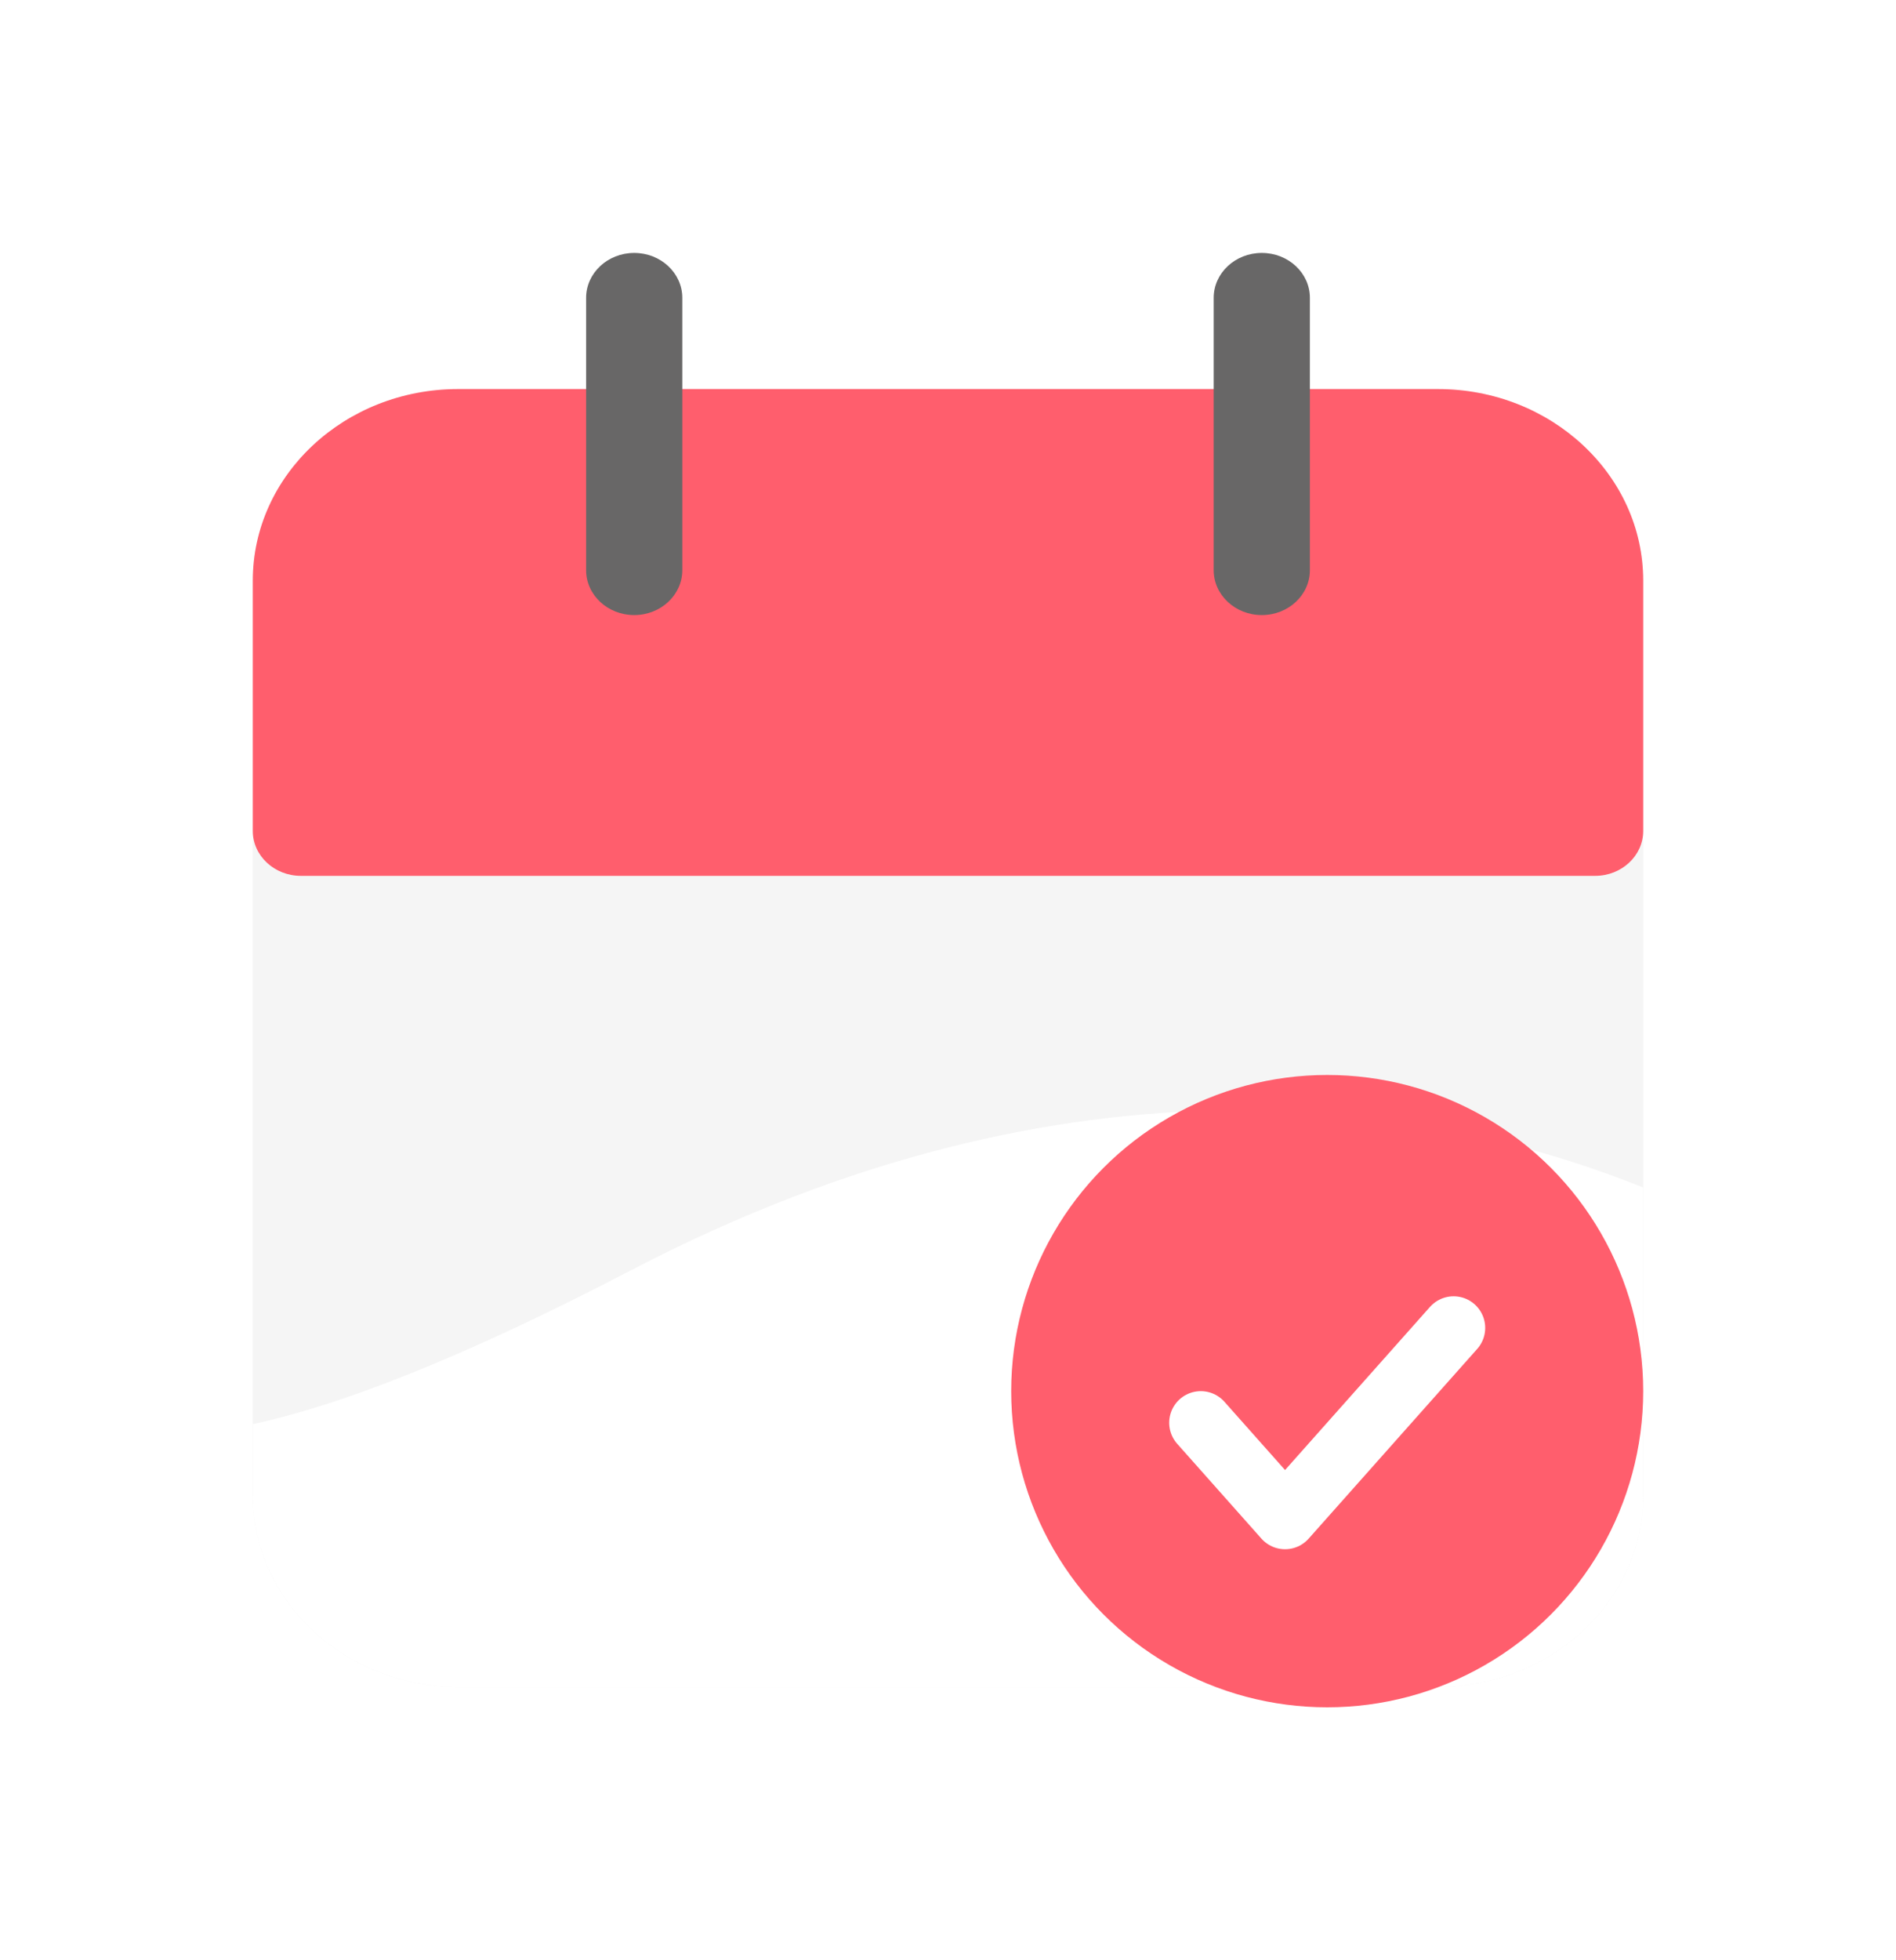 <svg width="30" height="31" viewBox="0 0 30 31" fill="none" xmlns="http://www.w3.org/2000/svg">
<g filter="url(#filter_checkin)">
<path d="M22.753 5.153H7.247C5.456 5.153 4 6.512 4 8.182V22.648C4 24.318 5.456 25.677 7.247 25.677H22.753C24.544 25.677 26 24.318 26 22.648V8.182C26 6.512 24.544 5.153 22.753 5.153V5.153Z" fill="#F5F5F5"/>
<path d="M22.753 5.153H7.247C5.456 5.153 4 6.512 4 8.182V12.141C4 12.533 4.341 12.851 4.761 12.851H25.239C25.659 12.851 26 12.533 26 12.141V8.182C26 6.512 24.544 5.153 22.753 5.153V5.153Z" fill="#FF5E6D"/>
<path d="M9.986 19.088C7.267 20.504 5.347 21.233 4 21.522V22.648C4 24.318 5.456 25.677 7.247 25.677H22.753C24.544 25.677 26 24.318 26 22.648V17.78C22.667 16.442 17.01 15.429 9.986 19.088V19.088Z" fill="white"/>
<path d="M10.035 8.727C9.615 8.727 9.274 8.409 9.274 8.017V3.71C9.274 3.318 9.615 3 10.035 3C10.455 3 10.796 3.318 10.796 3.71V8.017C10.796 8.409 10.455 8.727 10.035 8.727Z" fill="#686767"/>
<path d="M19.965 8.727C19.545 8.727 19.204 8.409 19.204 8.017V3.71C19.204 3.318 19.545 3 19.965 3C20.386 3 20.726 3.318 20.726 3.71V8.017C20.726 8.409 20.386 8.727 19.965 8.727Z" fill="#686767"/>
</g>
<circle cx="21" cy="22" r="5" fill="#FF5E6D"/>
<path d="M19 22.5L20.333 24L23 21" stroke="white" stroke-linecap="round" stroke-linejoin="round"/>
<defs>
<filter id="filter_checkin" x="0" y="0" width="30" height="30.677" filterUnits="userSpaceOnUse" color-interpolation-filters="sRGB">
<feFlood flood-opacity="0" result="BackgroundImageFix"/>
<feColorMatrix in="SourceAlpha" type="matrix" values="0 0 0 0 0 0 0 0 0 0 0 0 0 0 0 0 0 0 127 0"/>
<feOffset dy="1"/>
<feGaussianBlur stdDeviation="2"/>
<feColorMatrix type="matrix" values="0 0 0 0 0 0 0 0 0 0 0 0 0 0 0 0 0 0 0.15 0"/>
<feBlend mode="normal" in2="BackgroundImageFix" result="effect1_dropShadow"/>
<feBlend mode="normal" in="SourceGraphic" in2="effect1_dropShadow" result="shape"/>
</filter>
</defs>
</svg>
